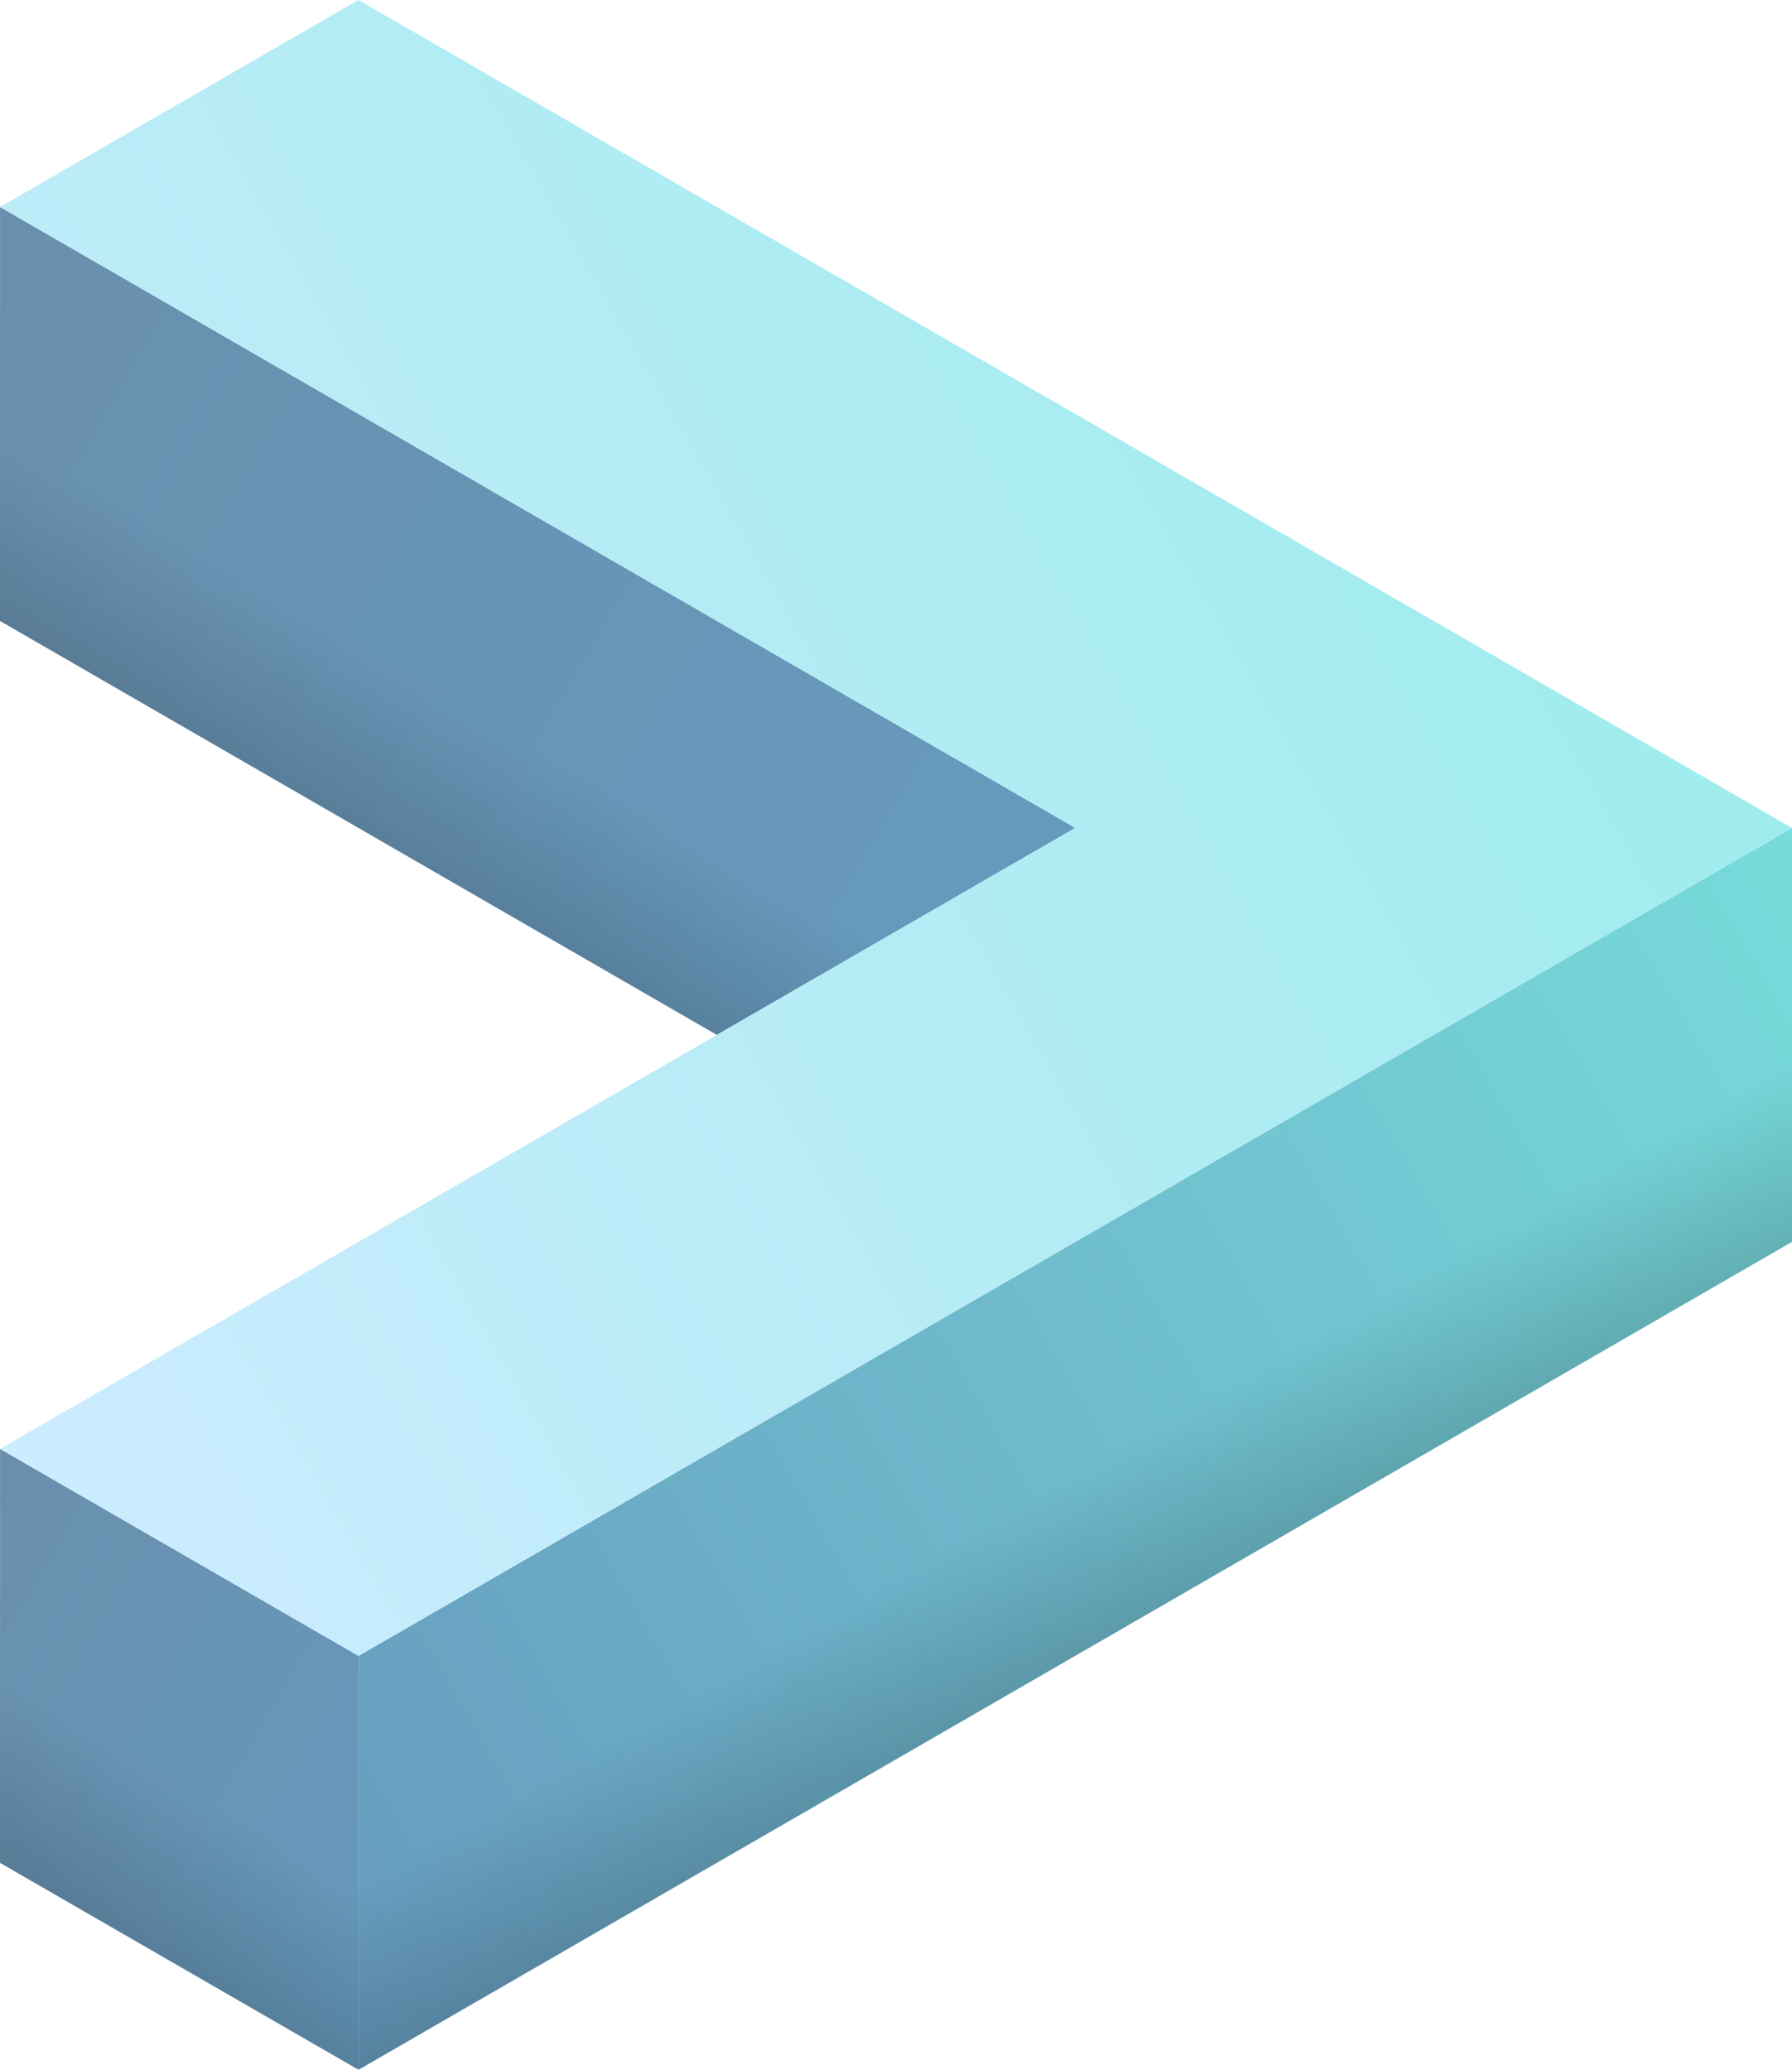 <svg xmlns="http://www.w3.org/2000/svg" viewBox="0 0 731.4 844.52"><g transform="translate(-151.21 -90)"><linearGradient id="a" x1="260.97" x2="919.18" y1="871.18" y2="491.16" gradientUnits="userSpaceOnUse"><stop offset="0" stop-color="#669abd"/><stop offset="1" stop-color="#77dbdb"/></linearGradient><path d="M882.61 427.82 297.54 765.65v168.87l585.06-337.8z" style="fill:url(#a)"/><linearGradient id="b" x1="553.5" x2="626.65" y1="617.83" y2="744.51" gradientUnits="userSpaceOnUse"><stop offset=".559" stop-opacity="0"/><stop offset="1"/></linearGradient><path d="M882.61 427.82 297.54 765.65v168.87l585.06-337.8z" style="opacity:.16;fill:url(#b)"/><linearGradient id="c" x1="114.66" x2="334.09" y1="744.53" y2="871.21" gradientUnits="userSpaceOnUse"><stop offset="0" stop-color="#6a8fad"/><stop offset="1" stop-color="#669abd"/></linearGradient><path d="M297.54 934.52V765.65l-146.31-84.47-.01 168.91z" style="fill:url(#c)"/><linearGradient id="d" x1="260.95" x2="187.81" y1="744.53" y2="871.21" gradientUnits="userSpaceOnUse"><stop offset=".559" stop-opacity="0"/><stop offset="1"/></linearGradient><path d="M297.54 934.52V765.65l-146.31-84.47-.01 168.91z" style="opacity:.16;fill:url(#d)"/><linearGradient id="e" x1="114.66" x2="553.5" y1="237.79" y2="491.16" gradientUnits="userSpaceOnUse"><stop offset="0" stop-color="#6a8fad"/><stop offset="1" stop-color="#669abd"/></linearGradient><path d="m443.79 512.27 146.29-84.46-438.85-253.36-.02 168.91z" style="fill:url(#e)"/><linearGradient id="f" x1="370.66" x2="297.51" y1="301.13" y2="427.82" gradientUnits="userSpaceOnUse"><stop offset=".559" stop-opacity="0"/><stop offset="1"/></linearGradient><path d="m443.79 512.27 146.29-84.46-438.85-253.36-.02 168.91z" style="opacity:.15;fill:url(#f)"/></g><linearGradient id="g" x1="78.091" x2="736.34" y1="554.5" y2="174.46" gradientUnits="userSpaceOnUse"><stop offset="0" stop-color="#ccecff"/><stop offset="1" stop-color="#9feced"/></linearGradient><path d="m297.5 90 585.11 337.82-585.1 337.82-146.28-84.46 438.85-253.37-438.85-253.36z" style="fill:url(#g)" transform="translate(-151.21 -90)"/></svg>